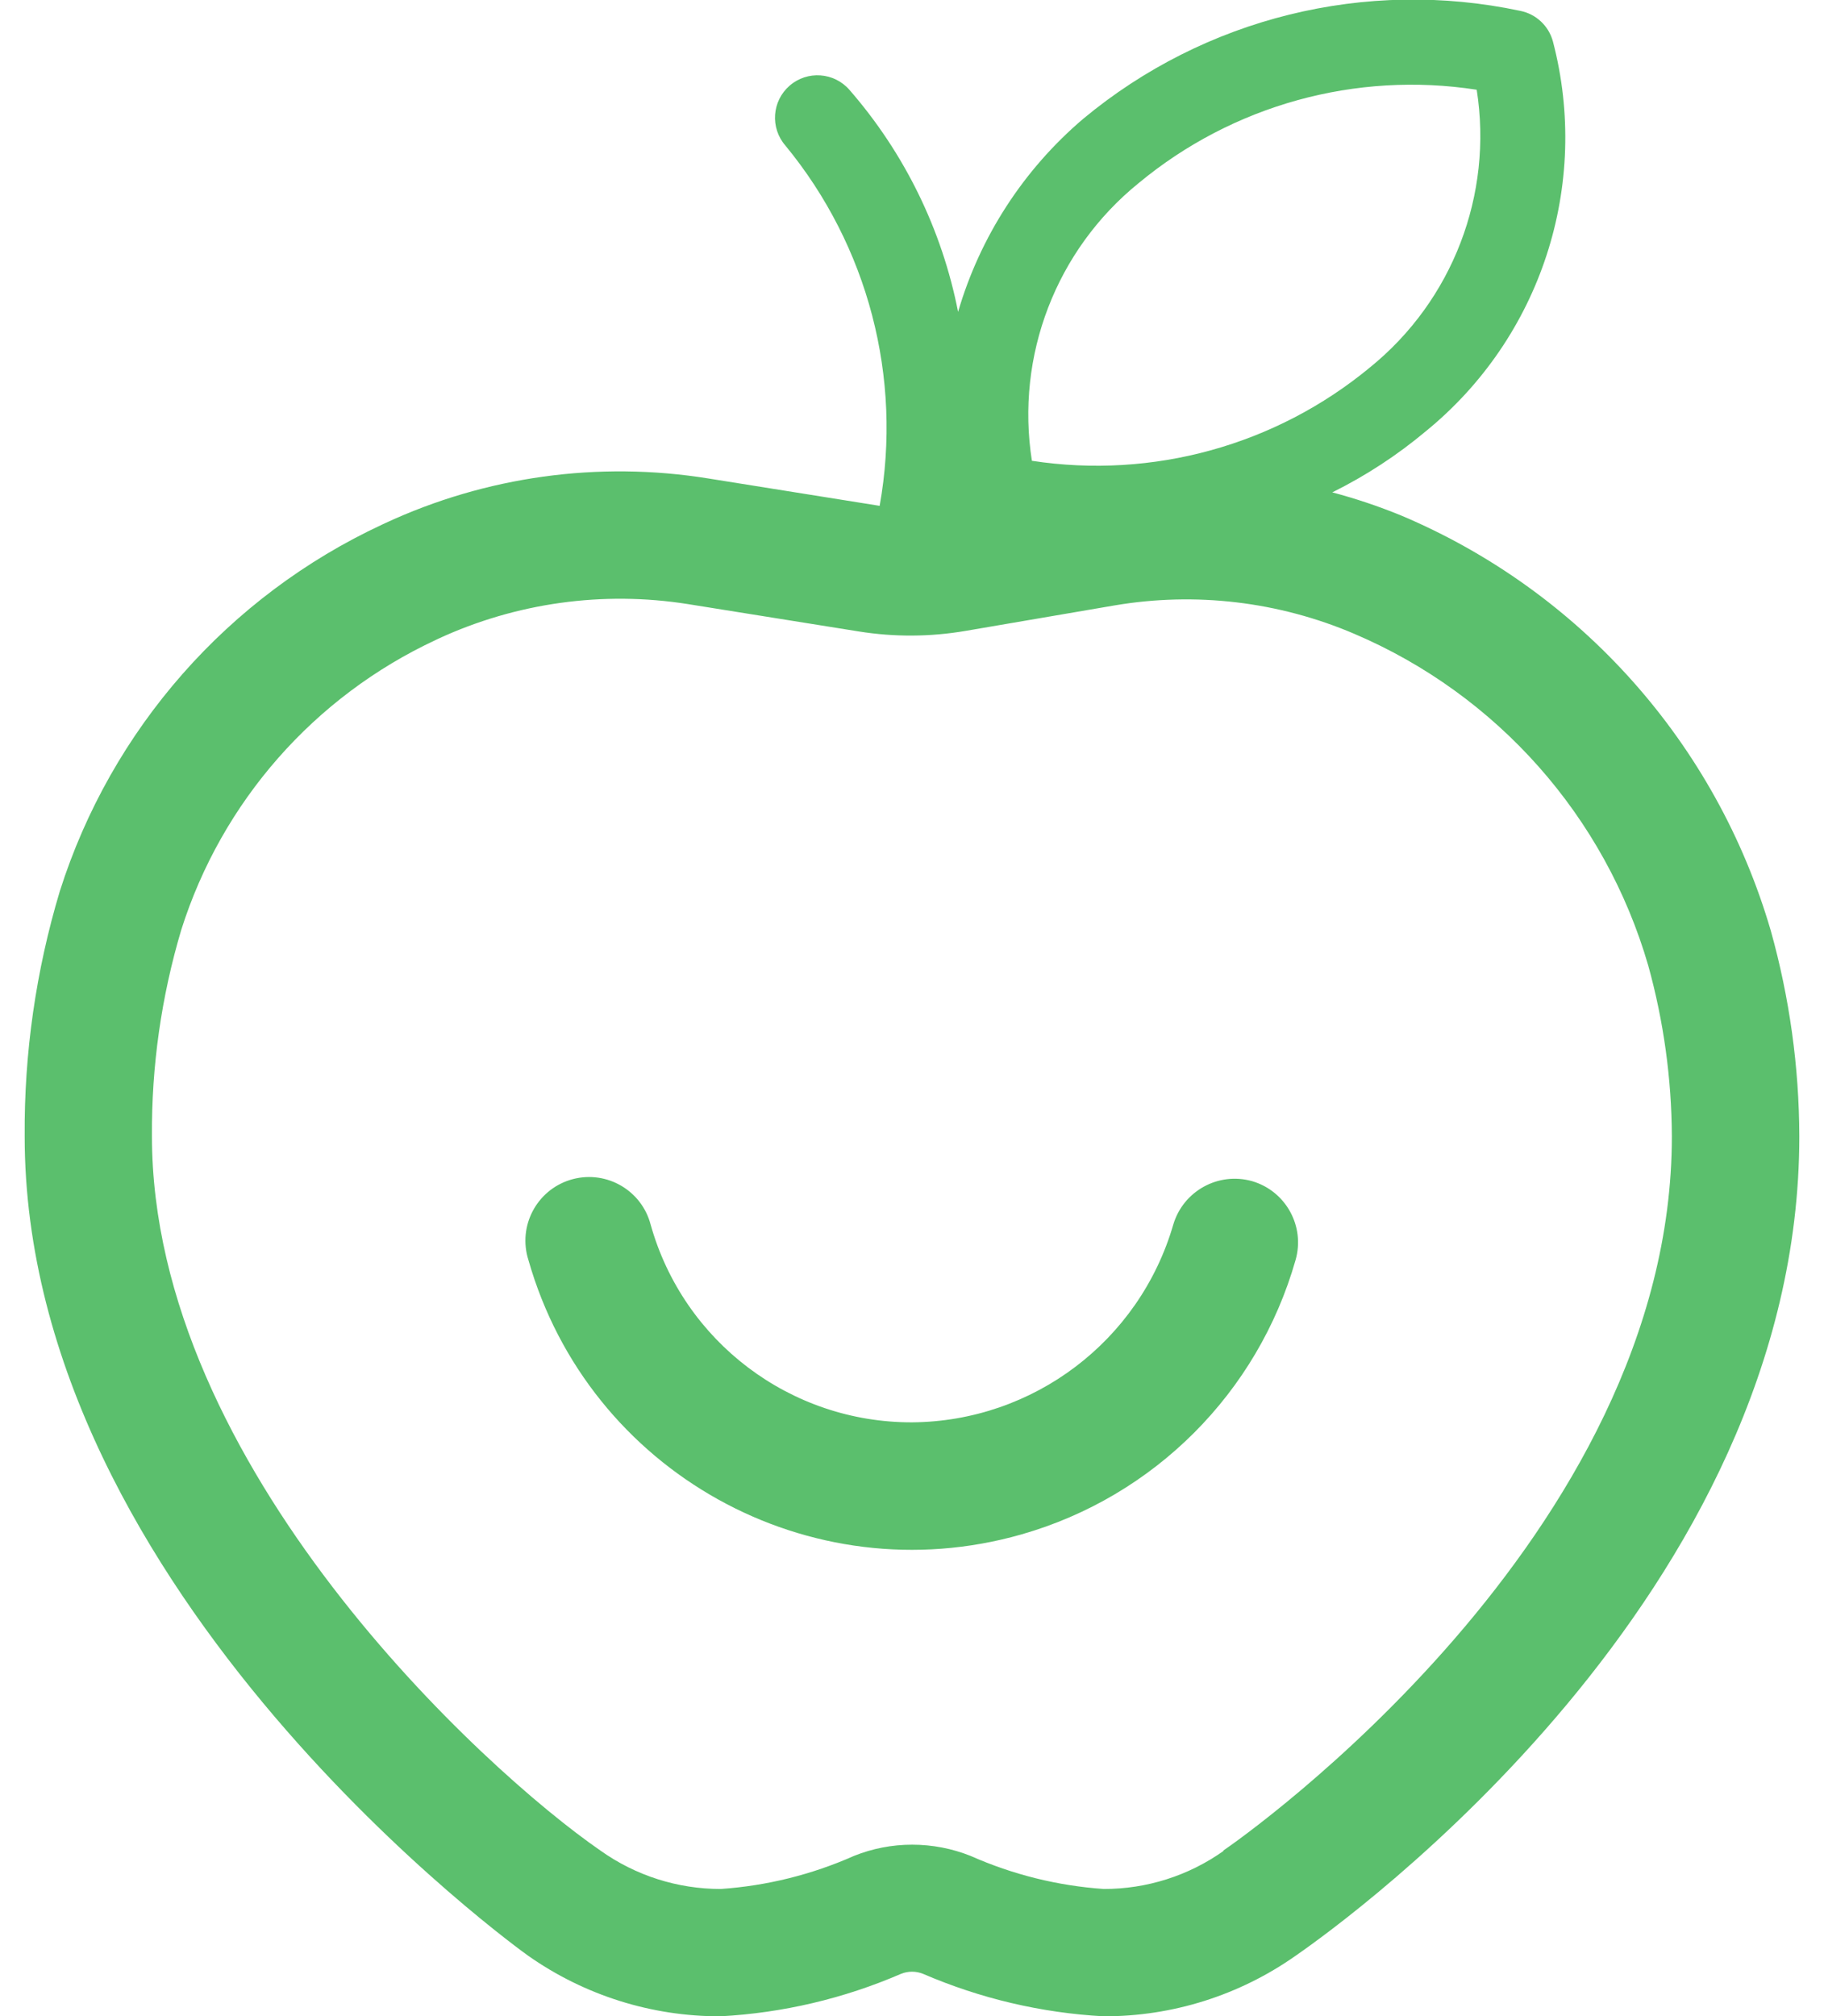 <?xml version="1.0" encoding="utf-8"?>
<!-- Generator: Adobe Illustrator 16.0.0, SVG Export Plug-In . SVG Version: 6.00 Build 0)  -->
<!DOCTYPE svg PUBLIC "-//W3C//DTD SVG 1.1//EN" "http://www.w3.org/Graphics/SVG/1.1/DTD/svg11.dtd">
<svg version="1.1" id="Layer_1" xmlns="http://www.w3.org/2000/svg" xmlns:xlink="http://www.w3.org/1999/xlink" x="0px" y="0px"
	 width="181px" height="200px" viewBox="159.5 0 181 200" enable-background="new 159.5 0 181 200" xml:space="preserve">
<path fill="#5BBF6D" d="M335.223,92.329c-5.413-18.562-18.897-33.698-36.713-41.209c-2.217-0.905-4.49-1.667-6.804-2.282
	c3.315-1.642,6.425-3.671,9.263-6.046c11.429-9.303,16.367-24.427,12.63-38.683c-0.417-1.544-1.673-2.719-3.241-3.032
	c-15.336-3.259-31.318,0.688-43.373,10.711c-5.918,5.035-10.232,11.691-12.412,19.148c-1.6-8.158-5.317-15.751-10.778-22.02
	c-1.525-1.755-4.185-1.942-5.941-0.417c-1.755,1.525-1.942,4.185-0.417,5.94l0,0c8.204,9.962,11.623,23.023,9.355,35.728h-0.051
	l-16.975-2.711c-10.893-1.751-22.06-0.202-32.065,4.446l-0.27,0.126c-15.289,7.11-26.896,20.305-31.997,36.376
	c-2.369,7.881-3.543,16.072-3.486,24.301c0,45.47,49.461,80.937,49.958,81.282c5.588,3.93,12.257,6.031,19.089,6.012
	c6.172-0.332,12.236-1.758,17.91-4.21c0.705-0.286,1.493-0.286,2.198,0c5.672,2.446,11.732,3.872,17.901,4.21
	c6.827,0.02,13.491-2.08,19.071-6.012c5.111-3.537,49.976-35.82,49.976-81.273C338.031,105.823,337.079,98.966,335.223,92.329z
	 M272.49,18.163c9.342-7.745,21.555-11.117,33.547-9.262c1.637,10.413-2.4,20.91-10.592,27.543
	c-9.35,7.73-21.557,11.101-33.547,9.262C260.262,35.292,264.299,24.796,272.49,18.163z M280.911,183.598
	c-3.472,2.461-7.625,3.779-11.882,3.771c-4.558-0.312-9.025-1.422-13.203-3.275c-1.848-0.738-3.818-1.119-5.81-1.119
	c-1.982-0.002-3.946,0.379-5.785,1.119c-4.179,1.854-8.65,2.963-13.211,3.275c-4.276,0.004-8.447-1.326-11.932-3.806
	c-11.544-7.957-44.51-38.128-44.51-70.857c-0.05-6.936,0.932-13.84,2.913-20.486c4.022-12.698,13.186-23.126,25.261-28.747
	l0.244-0.118c7.73-3.57,16.346-4.765,24.756-3.436l16.992,2.72c3.502,0.558,7.072,0.538,10.568-0.059l14.777-2.526
	c8.044-1.366,16.312-0.387,23.813,2.821c14.164,6.039,24.869,18.119,29.159,32.907c1.526,5.51,2.313,11.199,2.341,16.916
	c0.017,39.711-42.691,69.637-44.519,70.866L280.911,183.598z"/>
<path fill="#5BBF6D" d="M283.748,117.16c-3.348-0.945-6.833,0.977-7.822,4.312c-3.357,11.55-13.898,19.523-25.926,19.611
	c-12.067,0.026-22.672-7.993-25.935-19.611c-0.88-3.374-4.33-5.396-7.705-4.517c-3.375,0.881-5.397,4.33-4.517,7.705
	c0.029,0.111,0.061,0.223,0.096,0.332c5.991,21.02,27.888,33.203,48.908,27.212c13.167-3.753,23.459-14.045,27.213-27.212
	C289.025,121.639,287.098,118.138,283.748,117.16z"/>
</svg>
